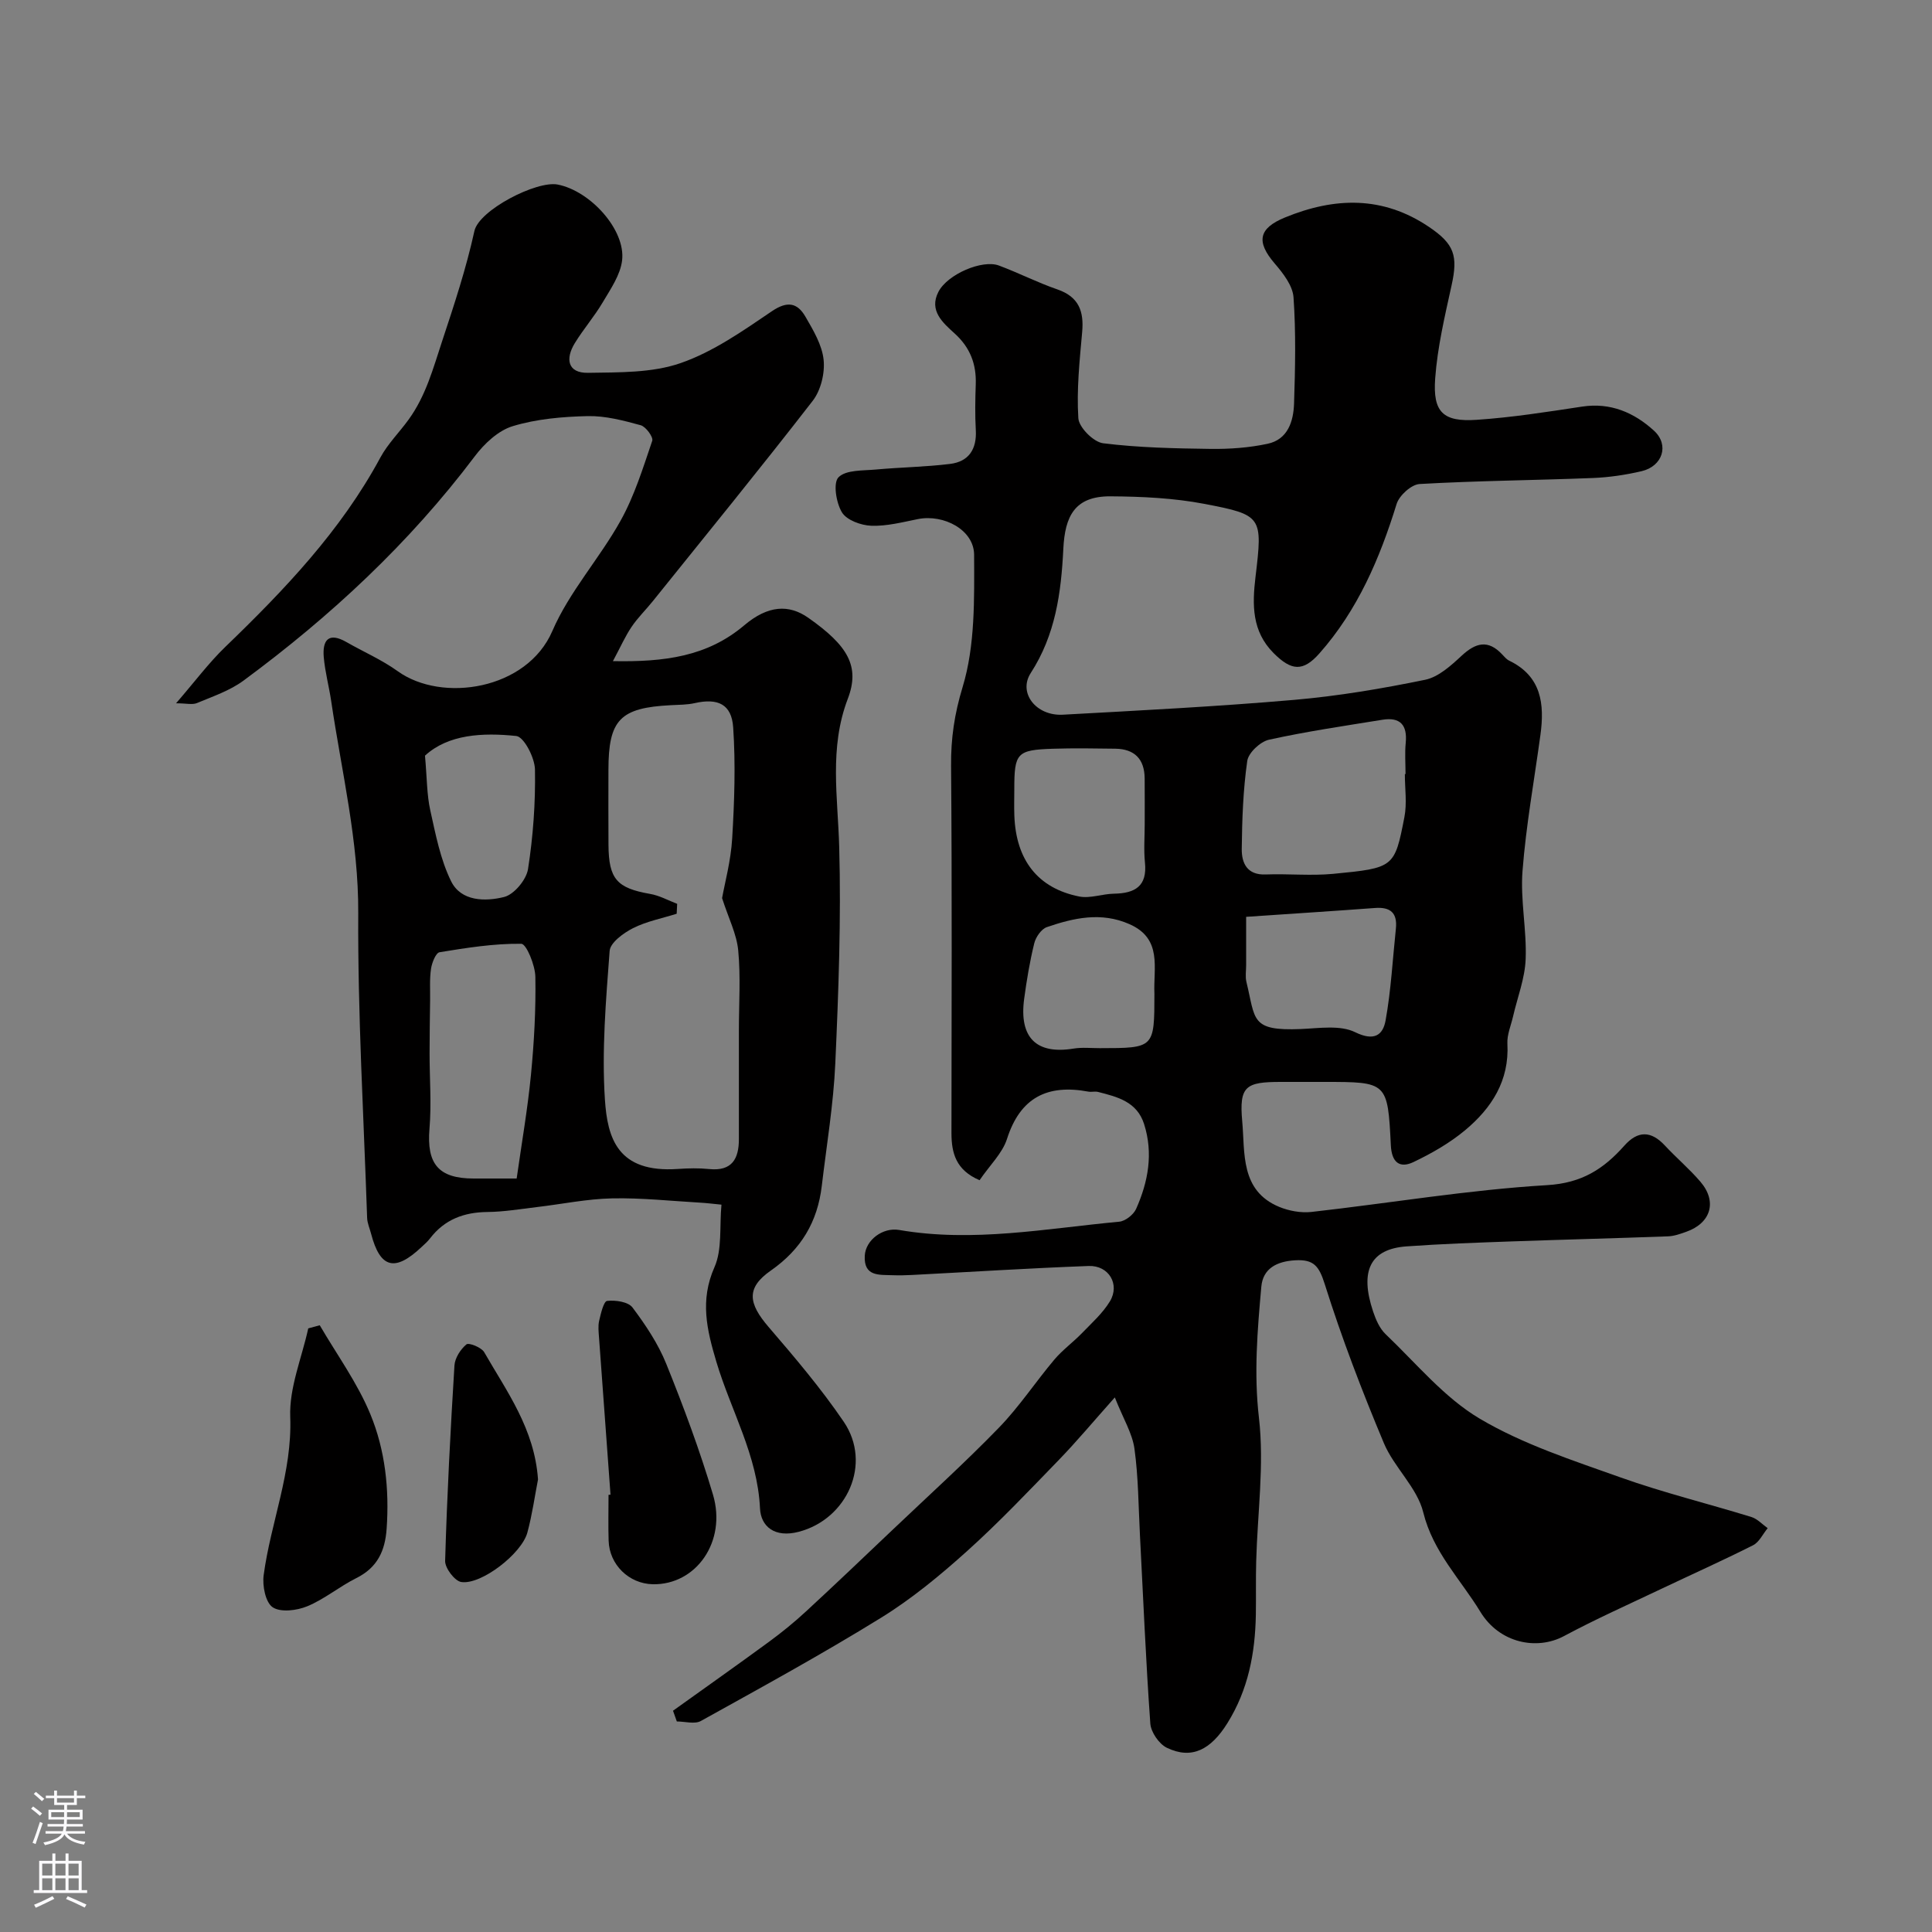 <svg enable-background="new 0 0 400 400" viewBox="0 0 400 400" xmlns="http://www.w3.org/2000/svg"><rect x="0" y="0" width="400" height="400" fill="#808080" stroke="none"/><g fill="#010000"><path d="m202.81 244.35c-4.92-2.1-5.82-5.65-5.82-9.79.02-25.33.13-50.67-.08-76-.05-5.67.69-10.72 2.39-16.32 2.61-8.59 2.41-18.2 2.38-27.37-.02-5.18-6.31-8.46-11.63-7.4-3.2.64-6.47 1.5-9.67 1.38-2.13-.08-5.09-1.16-6.07-2.78-1.2-1.98-1.86-6.11-.7-7.26 1.56-1.56 5.05-1.35 7.74-1.6 5.11-.47 10.26-.53 15.35-1.16 3.85-.47 5.55-3.03 5.33-6.99-.18-3.16-.12-6.33-.01-9.5.14-4.19-1.16-7.6-4.35-10.5-2.43-2.21-5.4-4.73-3.38-8.64 1.89-3.66 9.09-6.72 12.51-5.45 4.09 1.52 8 3.53 12.12 4.95 4.44 1.53 5.52 4.52 5.13 8.83-.53 5.94-1.17 11.93-.79 17.84.12 1.9 3.14 4.93 5.12 5.18 7.37.92 14.85 1.07 22.29 1.17 3.93.05 7.94-.24 11.77-1.06 4.2-.89 5.36-4.66 5.48-8.34.24-7.33.4-14.69-.11-21.98-.17-2.43-2.17-5-3.9-7.01-3.9-4.54-3.31-7.29 2.12-9.52 10.31-4.23 20.27-4.51 29.84 1.96 5.25 3.54 6.02 5.97 4.66 12.11-1.4 6.36-2.92 12.78-3.39 19.24-.52 7.01 1.64 9.05 8.58 8.58 7.32-.49 14.6-1.64 21.86-2.74 5.88-.89 10.77 1.26 14.85 4.98 3.24 2.95 1.79 7.37-2.54 8.39-3.33.78-6.78 1.29-10.19 1.42-11.93.47-23.88.56-35.79 1.24-1.71.1-4.22 2.38-4.76 4.14-3.49 11.3-8.07 21.99-15.98 30.93-3.4 3.85-5.82 3.61-9.49-.07-4.49-4.51-4.44-9.93-3.74-15.78 1.5-12.48 1.41-12.81-10.54-15.1-6.37-1.22-12.98-1.53-19.48-1.57-7.42-.05-9.44 4.12-9.77 10.88-.45 9.13-1.63 17.8-6.75 25.71-2.65 4.1 1.11 8.93 6.67 8.62 15.97-.88 31.95-1.69 47.88-3.07 9.1-.79 18.16-2.32 27.11-4.16 2.77-.57 5.37-2.95 7.58-5 2.91-2.69 5.45-3.35 8.35-.27.45.48.91 1.04 1.49 1.32 6.68 3.24 7.32 8.98 6.45 15.36-1.28 9.39-2.98 18.74-3.71 28.17-.47 6.03.89 12.19.65 18.26-.15 3.97-1.69 7.88-2.6 11.83-.43 1.89-1.28 3.81-1.18 5.68.42 7.66-3.27 13.33-8.74 17.9-3.19 2.66-6.93 4.8-10.7 6.6-2.89 1.38-4.52.04-4.69-3.45-.65-13.14-.74-13.14-13.75-13.14-3 0-6 0-9 0-7.28 0-8.69.83-8.02 8.16.59 6.49-.45 14.35 7.65 17.71 2.04.84 4.51 1.29 6.69 1.05 16.27-1.83 32.48-4.58 48.8-5.55 7.22-.43 11.71-3.38 15.97-8.17 2.79-3.14 5.52-3.12 8.39-.04 2.38 2.56 5.08 4.84 7.35 7.49 3.54 4.12 2.2 8.58-2.95 10.39-1.21.43-2.49.89-3.75.93-10.78.4-21.57.67-32.35 1.05-7.27.26-14.54.51-21.79 1.03-7.48.54-9.74 5.04-6.91 13.5.56 1.67 1.35 3.5 2.59 4.68 6.34 6.04 12.12 13.13 19.5 17.5 8.98 5.31 19.23 8.62 29.15 12.16 8.87 3.16 18.07 5.41 27.08 8.19 1.24.38 2.25 1.52 3.37 2.31-1 1.21-1.75 2.89-3.03 3.54-6.27 3.16-12.68 6.03-19.02 9.04-6.73 3.2-13.55 6.24-20.12 9.76-5.64 3.02-13.37 1.46-17.31-5.01-4.09-6.73-9.8-12.37-11.83-20.6-1.26-5.14-6.04-9.3-8.16-14.35-4.52-10.78-8.72-21.74-12.23-32.89-1.19-3.76-2.27-5.17-6.13-4.95-3.83.22-6.68 1.71-7.01 5.49-.8 9-1.56 17.9-.49 27.11 1.13 9.77-.31 19.83-.57 29.77-.1 3.66-.01 7.33-.07 11-.14 7.96-1.57 15.53-5.89 22.46-3.44 5.52-7.4 7.57-12.53 5.1-1.62-.78-3.3-3.23-3.43-5.02-.93-13.02-1.47-26.06-2.15-39.09-.31-5.94-.32-11.92-1.13-17.79-.44-3.19-2.3-6.18-4.07-10.64-4.56 5.12-7.9 9.13-11.52 12.87-6.24 6.44-12.42 12.97-19.08 18.96-5.58 5.02-11.46 9.88-17.83 13.81-12.17 7.52-24.75 14.4-37.27 21.35-1.28.71-3.3.1-4.98.1-.26-.74-.53-1.48-.79-2.22 6.64-4.76 13.32-9.47 19.91-14.3 2.64-1.94 5.2-4.02 7.61-6.25 6.09-5.62 12.08-11.34 18.09-17.05 7.33-6.97 14.85-13.77 21.89-21.03 4.2-4.33 7.56-9.46 11.46-14.08 1.69-2 3.88-3.58 5.71-5.47 2.03-2.1 4.29-4.12 5.78-6.57 2.13-3.51-.21-7.48-4.39-7.33-12.21.45-24.41 1.23-36.61 1.86-1.33.07-2.67.1-4 .05-2.76-.11-5.98.32-5.75-4.03.17-3.26 3.73-5.92 7.11-5.34 15.31 2.64 30.42-.3 45.57-1.71 1.27-.12 2.96-1.45 3.5-2.65 2.5-5.62 3.59-11.48 1.65-17.57-1.48-4.64-5.54-5.63-9.54-6.65-.63-.16-1.35.06-1.99-.06-8.47-1.58-14.13 1.2-16.87 9.85-.97 2.95-3.56 5.4-5.66 8.49zm88.05-84.08h.14c0-2.16-.17-4.33.04-6.47.36-3.71-1.16-5.38-4.84-4.78-7.84 1.27-15.72 2.42-23.47 4.13-1.8.4-4.26 2.7-4.5 4.4-.86 6-1.07 12.12-1.14 18.2-.03 2.92 1.08 5.45 4.95 5.3 4.66-.18 9.37.31 13.99-.13 12.59-1.21 12.71-1.32 14.73-11.71.57-2.88.1-5.95.1-8.94zm-53.86 10.34c0-3.16.02-6.32-.01-9.47-.04-3.99-2.1-6.07-6.07-6.13-4.32-.06-8.65-.13-12.96.01-7.44.25-7.96.88-7.96 8.36 0 1.83-.06 3.66.01 5.48.33 9.19 4.85 15.04 13.42 16.75 2.27.45 4.78-.54 7.19-.58 4.33-.07 6.94-1.51 6.43-6.45-.27-2.62-.05-5.31-.05-7.97zm21 19.21v10c0 1.17-.21 2.39.06 3.49 1.91 7.82.79 10.17 11.28 9.74 3.78-.16 8.13-.87 11.24.66 3.94 1.93 5.74.59 6.29-2.43 1.13-6.25 1.46-12.65 2.13-18.99.35-3.28-1.12-4.55-4.35-4.3-8.72.65-17.46 1.2-26.65 1.83zm-18.99 15.93c-.25-5.34 1.73-11.4-5.2-14.43-5.84-2.56-11.5-1.28-17.07.63-1.15.4-2.3 2.07-2.61 3.36-.93 3.78-1.57 7.64-2.09 11.5-1.07 8.03 2.53 11.54 10.21 10.29 1.78-.29 3.64-.09 5.47-.09 11.28-.01 11.28-.01 11.29-11.26z"/><path d="m36.45 145.61c3.93-4.54 6.78-8.38 10.18-11.66 12.25-11.82 23.94-24.05 32.12-39.22 1.53-2.84 3.93-5.21 5.84-7.85 3.58-4.93 5.07-10.56 6.97-16.31 2.49-7.53 4.95-14.96 6.66-22.74.95-4.33 12.88-10.48 17.25-9.62 6.78 1.33 14.08 9.4 13.33 15.7-.36 3.01-2.37 5.91-3.99 8.65-1.73 2.94-4.01 5.56-5.8 8.48-1.98 3.22-1.53 6.22 2.74 6.15 6.44-.11 13.25.04 19.18-2.02 6.74-2.34 12.89-6.67 18.89-10.74 3.23-2.19 5.28-1.72 6.94 1.14 1.62 2.8 3.44 5.84 3.76 8.92.29 2.76-.57 6.32-2.26 8.5-10.84 13.99-22.04 27.71-33.13 41.51-1.44 1.79-3.11 3.41-4.38 5.3-1.3 1.93-2.25 4.09-3.85 7.08 10.7.2 19.54-.95 27.18-7.41 4.92-4.17 9.25-4.39 13.27-1.56 8.24 5.78 10.74 10.07 8.17 16.79-3.88 10.17-2.05 20.35-1.77 30.68.41 14.91-.14 29.87-.81 44.78-.38 8.48-1.8 16.92-2.8 25.38-.88 7.41-4.25 13.12-10.54 17.51-5.15 3.59-4.7 6.77-.46 11.7 5.44 6.33 10.87 12.73 15.55 19.61 5.9 8.68.7 20.16-9.31 22.78-4.99 1.31-7.86-1.1-8.03-4.85-.51-10.96-6.03-20.26-9.04-30.36-1.97-6.62-3.43-12.7-.39-19.57 1.63-3.68 1.02-8.36 1.45-12.95-1.84-.18-3.1-.34-4.36-.41-6.1-.35-12.21-1.02-18.3-.89-5.19.11-10.36 1.19-15.54 1.8-3.41.4-6.83.99-10.25 1.02-4.86.05-8.87 1.54-11.88 5.46-.5.66-1.14 1.21-1.75 1.78-5.53 5.23-8.59 4.43-10.46-2.74-.28-1.09-.78-2.17-.82-3.27-.71-21.03-1.95-42.06-1.84-63.08.08-14.98-3.44-29.28-5.59-43.86-.45-3.06-1.28-6.08-1.55-9.16-.3-3.5.97-5.26 4.69-3.13 3.54 2.03 7.34 3.67 10.63 6.04 9.15 6.58 26.75 3.88 32.01-8.33 3.5-8.12 9.77-15.01 14.12-22.83 2.87-5.15 4.65-10.93 6.56-16.55.26-.76-1.33-2.93-2.39-3.22-3.58-.98-7.32-1.97-10.97-1.89-5.21.12-10.57.58-15.52 2.08-3 .91-5.88 3.61-7.86 6.24-13.56 17.99-29.84 33.13-47.88 46.44-2.83 2.09-6.35 3.27-9.64 4.65-.94.4-2.22.05-4.33.05zm103.75 41.52c-.03.68-.06 1.37-.1 2.05-3.03.96-6.23 1.57-9.03 2.98-1.97 1-4.72 2.99-4.85 4.72-.77 10.23-1.65 20.56-.98 30.76.52 7.96 2.6 15.24 15.1 14.38 2.16-.15 4.35-.2 6.49.02 4.72.48 6.15-2.11 6.15-6.21 0-7.5 0-15 0-22.5 0-5.52.38-11.08-.14-16.56-.32-3.38-1.99-6.62-3.34-10.82.56-3.15 1.82-7.72 2.09-12.35.46-7.64.72-15.35.21-22.97-.32-4.87-3.21-6.13-7.95-5.06-1.59.36-3.28.34-4.93.43-10.56.53-12.95 3-12.95 13.44 0 5.17-.03 10.33.01 15.5.05 7.07 1.75 8.93 8.59 10.13 1.96.33 3.77 1.35 5.63 2.06zm-33.23 56.87c1.04-7.34 2.27-14.38 2.96-21.47.65-6.74 1.03-13.53.91-20.29-.04-2.41-1.86-6.82-2.91-6.84-5.64-.07-11.31.83-16.92 1.75-.78.13-1.58 2.16-1.77 3.41-.32 2.14-.16 4.36-.19 6.54-.05 3.68-.11 7.36-.11 11.04 0 5.18.41 10.39-.02 15.54-.61 7.26 1.83 10.32 9.14 10.32zm-18.98-87.55c.42 4.73.38 8.1 1.09 11.3 1.11 4.99 2.09 10.17 4.31 14.69 2.07 4.22 7.1 4.24 10.99 3.27 2.06-.52 4.59-3.56 4.94-5.77 1.06-6.79 1.56-13.74 1.44-20.61-.04-2.45-2.28-6.78-3.87-6.95-6.97-.73-14.08-.36-18.9 4.07z"/><path d="m66.2 274.38c3.56 6.11 7.81 11.94 10.48 18.42 3.07 7.43 3.94 15.52 3.37 23.69-.32 4.64-1.93 8.07-6.28 10.24-3.49 1.74-6.58 4.35-10.15 5.83-2.15.89-5.51 1.31-7.16.21-1.49-.99-2.17-4.46-1.87-6.66 1.47-10.95 5.93-21.29 5.5-32.75-.23-6.05 2.39-12.21 3.73-18.33.8-.22 1.59-.44 2.38-.65z"/><path d="m126.4 309.46c-.8-10.85-1.6-21.69-2.38-32.54-.08-1.16-.23-2.38.03-3.48.35-1.49.93-4.02 1.65-4.1 1.73-.2 4.36.18 5.25 1.36 2.72 3.62 5.32 7.52 7 11.69 3.58 8.87 6.93 17.87 9.66 27.04 2.9 9.73-3.5 18.76-12.47 18.57-4.93-.11-8.98-4.05-9.13-9.02-.1-3.16-.02-6.33-.02-9.49.14-.01.28-.02.41-.03z"/><path d="m111.39 306.31c-.66 3.36-1.19 7.24-2.2 10.98-1.17 4.37-9.55 10.87-13.68 10.25-1.36-.2-3.39-2.88-3.35-4.37.39-13.5 1.1-26.99 1.93-40.47.1-1.55 1.26-3.35 2.48-4.36.49-.41 3.11.62 3.68 1.62 4.67 8.14 10.42 15.86 11.14 26.35z"/></g><path d="m6.44 374.46.42-.45c.65.47 1.27.95 1.85 1.44l-.45.49c-.65-.56-1.25-1.06-1.82-1.48m.93 7.33-.63-.26c.55-1.36 1.05-2.8 1.52-4.33.19.1.38.19.59.27-.46 1.29-.95 2.73-1.48 4.32m-.38-10.38.44-.42c.43.34 1.01.82 1.74 1.44l-.49.49c-.53-.51-1.09-1.01-1.69-1.51m2.5.35h1.72v-1.04h.59v1.04h3.52v-1.04h.59v1.04h1.75v.53h-1.75v1.42h-2.03v.97h3.22v2.03h-3.24c0 .35-.01.66-.03.93h3.32v.53h-3.37c-.03.27-.08.58-.15.94h3.96v.53h-3.71c.67.92 1.93 1.48 3.79 1.68-.13.24-.23.44-.29.59-2.13-.38-3.48-1.08-4.04-2.12-.43.97-1.77 1.72-4.03 2.23-.09-.19-.2-.37-.33-.55 2.1-.42 3.37-1.03 3.81-1.83h-3.36v-.53h3.58c.08-.29.13-.61.16-.94h-3.33v-.53h3.39c.02-.27.04-.58.04-.93h-3.23v-2.03h3.25v-.97h-2.07v-1.42h-1.73zm1.12 3.44v1h2.65c.01-.3.02-.44.01-.4v-.25-.35zm1.19-2h3.52v-.91h-3.52zm4.71 2h-2.63v.59c0 .15-.01.28-.01.4h2.64z" fill="#fbfafc"/><path d="m13.56 383.74h.63v1.52h2.72v6.07h1.13v.6h-11.06v-.6h1.13v-6.07h2.73v-1.52h.63v1.52h2.1v-1.52zm-2.69 8.83.38.56c-1.24.63-2.53 1.25-3.85 1.85-.1-.21-.21-.42-.34-.63 1.36-.55 2.63-1.15 3.81-1.78m-2.13-4.27h2.1v-2.45h-2.1zm0 3.04h2.1v-2.46h-2.1zm2.72-3.04h2.1v-2.45h-2.1zm0 3.04h2.1v-2.46h-2.1zm6.07 3.6c-1.41-.71-2.7-1.3-3.86-1.78l.35-.56c1.45.62 2.75 1.19 3.88 1.72zm-1.25-9.09h-2.1v2.45h2.1zm-2.09 5.49h2.1v-2.45h-2.1z" fill="#fbfafc"/></svg>